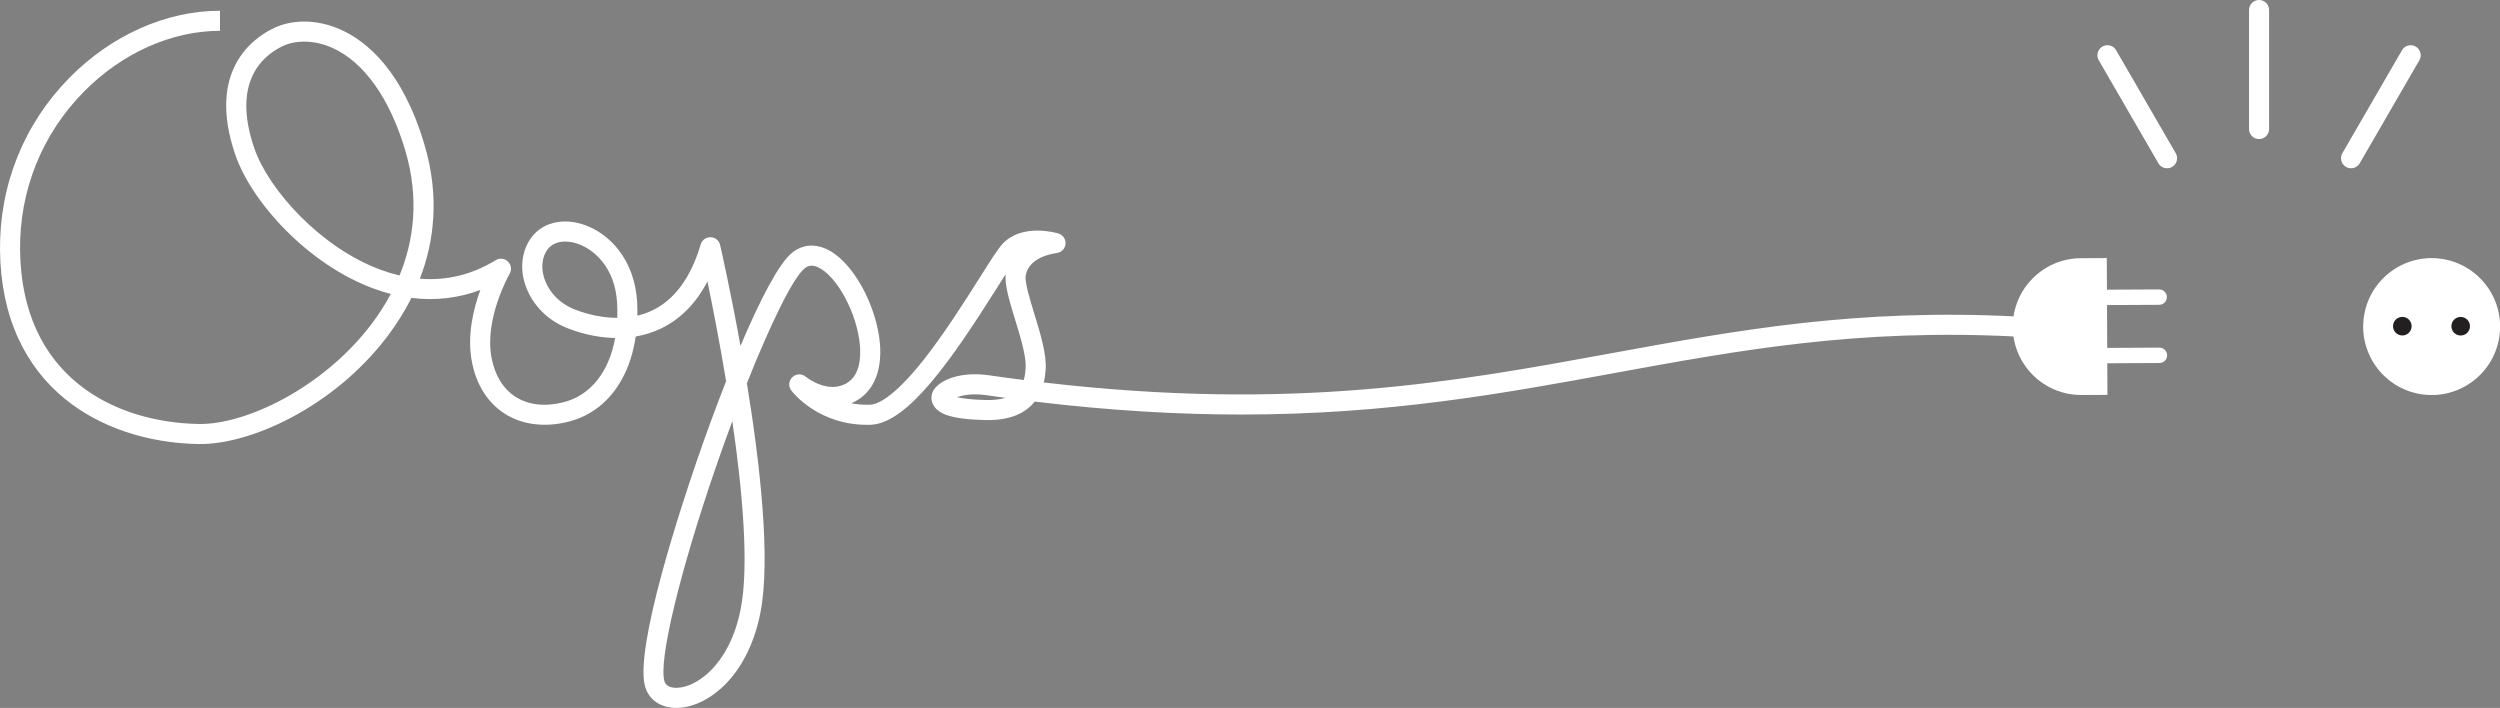 <?xml version="1.0" encoding="UTF-8"?><svg id="Layer_2" xmlns="http://www.w3.org/2000/svg" viewBox="0 0 2367.37 670.35"><rect x="0" y="0" width="2367.37" height="670.35" fill="#808080" stroke="none"/><defs><style>.cls-1{fill:#fff;}.cls-2{fill:#231f20;}</style></defs><g id="Layer_3"><path class="cls-1" d="m640.45,670.35c-14.88,0-26.17-7.76-29.66-20.51-10.03-36.66,35.02-172.67,49.07-213.49,8.34-24.24,17.86-50.32,27.72-75.37-6.25-37.68-12.91-71.52-17.66-94.43-10.91,20.8-25.65,35.73-44.02,44.54-7.96,3.82-16.03,6.22-23.92,7.57-2.19,15.03-6.58,28.7-13.06,40.44-11.49,20.83-29,34.74-50.63,40.22-22.36,5.66-43.76,2.99-60.27-7.54-16.25-10.36-27.04-27.46-31.22-49.46-4.66-24.55,1.49-49.81,8.07-67.75-20.79,7.81-42.78,10.34-65.3,7.52-7.04,14.09-15.15,26.49-23.22,37.06-51.12,67.02-130.2,102.25-178.57,101.33-48.72-.9-93.53-16.04-126.15-42.63-18.92-15.42-33.75-34.55-44.07-56.86C6.31,296.69.41,268.56.02,237.36c-.77-61.88,22.65-120.11,65.97-163.97C105.66,33.22,157.54,10.18,208.3,10.18v19c-45.72,0-92.66,20.98-128.8,57.57-39.72,40.22-61.2,93.62-60.49,150.38,1.49,118.9,88.33,162.86,169.11,164.36,44.39.83,117.5-34.06,163.11-93.86,6.48-8.49,13-18.28,18.84-29.28-5.04-1.3-10.1-2.87-15.18-4.7-63.3-22.84-116.88-82.64-132.12-127.25-26.96-78.96,16.29-109.95,36.14-119.61,18.13-8.83,41.75-8.45,63.17,1.01,25.03,11.05,59.23,39.06,80.02,109.72,14.49,49.26,8.81,91.89-4.51,126.39,25.28,2.08,49.33-3.78,71.83-17.55,3.71-2.27,8.49-1.73,11.6,1.31,3.11,3.04,3.76,7.81,1.57,11.57-.24.41-24.19,42.39-17.14,79.54,3.18,16.73,11.05,29.52,22.76,36.99,12.22,7.79,27.92,9.57,45.39,5.14,25.75-6.52,43.16-28.85,48.91-60.82-20.3-.38-37.64-6.24-46.52-9.88-19.36-7.94-34.1-24.13-39.43-43.33-4.25-15.32-1.8-30.66,6.72-42.09,10.17-13.64,28.46-18.47,47.75-12.62,13.37,4.06,25.81,12.9,35.01,24.88,10.36,13.5,16.34,30.54,17.31,49.28.22,4.26.29,8.46.21,12.59,4.73-1.12,9.46-2.73,14.12-4.96,21.15-10.14,36.58-31.18,45.86-62.54,1.22-4.14,5.07-6.92,9.41-6.8,4.32.13,8,3.16,8.96,7.37.92,4,9.87,43.35,19.28,95.58,18.25-43.04,36.32-78.32,49.04-88.39,9.17-7.26,20.37-8.59,31.53-3.73,12.33,5.35,24.6,18.23,34.56,36.27,9.35,16.93,15.53,36.59,16.95,53.92,1.98,24.2-5.24,42.89-20.34,52.63-2.27,1.46-4.55,2.67-6.82,3.65,5.38,1.01,11.27,1.54,17.7,1.34,6.52-.2,21.72-5.9,50.31-41.89,19.76-24.88,39.22-55.66,53.43-78.14,11.59-18.34,17.84-28.12,22.03-32.53,18.7-19.68,51.33-10.01,52.71-9.59,4.28,1.31,7.06,5.42,6.69,9.88-.37,4.46-3.8,8.05-8.24,8.63-6.15.8-26.44,4.7-29.45,21.24-1.11,6.13,4.03,22.89,8.17,36.36,5.73,18.68,11.66,37.99,10.75,52.54-.25,4.07-.83,8.26-1.85,12.41,235.94,27.59,388.68-.4,536.74-27.52,119.94-21.97,233.22-42.72,384.74-34.91l-.98,18.97c-149.29-7.7-261.52,12.86-380.34,34.62-105.85,19.39-214.12,39.22-353.04,39.22-58.99,0-123.47-3.57-195.69-12.27-8.33,10.58-22.71,18.11-47.02,17.51-16.25-.39-28-1.9-35.93-4.62-12.9-4.43-14.83-12.31-14.83-16.62,0-2.94,1.07-7.38,6.14-11.77,7.83-6.78,24.7-12.81,48.54-9.37,11.1,1.6,22,3.08,32.75,4.44,1.06-3.55,1.56-7.38,1.8-11.29.69-11.09-4.96-29.52-9.95-45.78-5.32-17.33-9.96-32.45-9-43.07-2.71,4.21-5.67,8.89-8.69,13.67-40.85,64.62-83.7,127.8-119.24,128.87-49.12,1.45-74.04-31.16-75.08-32.54-2.88-3.85-2.42-9.24,1.06-12.56,3.48-3.32,8.88-3.51,12.59-.46.85.69,21.65,17.24,39.68,5.61,11.44-7.38,12.68-23.17,11.7-35.12-2.48-30.31-21.98-66.42-40.13-74.31-6.1-2.65-9.71-.75-12.17,1.2-10.67,8.44-31.75,51.06-54.75,108.83,12.42,76.06,22.76,166.56,12.79,217.38-5.37,27.39-16.59,50.53-32.44,66.92-13.66,14.13-30.27,22.55-45.57,23.12-.54.02-1.07.03-1.6.03Zm53.02-271.56c-5.24,14.09-10.48,28.73-15.65,43.74-34.13,99.17-54.16,182.36-48.71,202.29,1.64,6,8.37,6.66,12.24,6.51,10.28-.38,22.47-6.86,32.61-17.34,9.27-9.58,21.55-27.32,27.45-57.37,8.04-40.99,1.71-111.55-7.94-177.84Zm212.79-22.67c4.79,1.14,13.03,2.34,26.96,2.67,7.78.19,13.97-.57,18.9-2.05-5.98-.81-12.04-1.65-18.13-2.53-12.62-1.82-22.04-.15-27.73,1.91Zm-370.98-147.38c-7.12,0-13.14,2.56-16.75,7.4-4.98,6.69-6.31,16.04-3.64,25.66,3.77,13.58,14.36,25.11,28.33,30.83,6.24,2.56,22.46,8.34,41.3,8.39.15-4.44.11-9.02-.13-13.72-1.74-33.86-22.02-51.84-38.86-56.95-3.56-1.08-7.01-1.61-10.24-1.61ZM288.04,39.39c-7.52,0-14.64,1.49-20.8,4.49-19.02,9.26-47.75,34.09-26.47,96.39,13.49,39.5,63.42,94.89,120.59,115.52,5.71,2.06,11.36,3.75,16.96,5.06,13.08-31.9,19.16-71.75,5.56-117.96-14.61-49.68-39.28-84.37-69.46-97.7-8.72-3.85-17.8-5.79-26.38-5.79Z"/><path class="cls-1" d="m1971.07,374.04l24.57-.12-.14-29.92,49.42-.24c4.01-.02,7.27-3.31,7.25-7.32-.02-4.01-3.31-7.27-7.32-7.25l-49.42.24-.2-40.55,49.42-.24c4.01-.02,7.27-3.31,7.25-7.32-.02-4.01-3.31-7.27-7.32-7.25l-49.42.24-.14-29.92-24.57.12c-35.77.17-64.62,29.31-64.45,65.08.17,35.77,29.31,64.62,65.08,64.45Z"/><path class="cls-1" d="m2139.21,131.7c-5.25,0-9.5-4.25-9.5-9.5V9.5c0-5.25,4.25-9.5,9.5-9.5s9.5,4.25,9.5,9.5v112.7c0,5.25-4.25,9.5-9.5,9.5Z"/><path class="cls-1" d="m2226.31,159.33c-1.62,0-3.25-.41-4.75-1.28-4.54-2.63-6.09-8.44-3.46-12.98l56.48-97.52c2.63-4.54,8.44-6.09,12.98-3.46,4.54,2.63,6.09,8.44,3.46,12.98l-56.48,97.52c-1.76,3.04-4.95,4.74-8.23,4.74Z"/><path class="cls-1" d="m2052.11,159.33c-3.28,0-6.47-1.7-8.23-4.74l-56.47-97.52c-2.63-4.54-1.08-10.35,3.46-12.98,4.54-2.63,10.35-1.08,12.98,3.46l56.47,97.52c2.63,4.54,1.08,10.35-3.46,12.98-1.5.87-3.14,1.28-4.75,1.28Z"/><circle class="cls-1" cx="2302.54" cy="309.22" r="64.82" transform="translate(1628.49 2532.5) rotate(-80.78)"/><circle class="cls-2" cx="2274.96" cy="308.91" r="8.8" transform="translate(1451.64 2452.04) rotate(-76.72)"/><circle class="cls-2" cx="2330.13" cy="308.91" r="8.8" transform="translate(464.05 1738.13) rotate(-45)"/></g></svg>